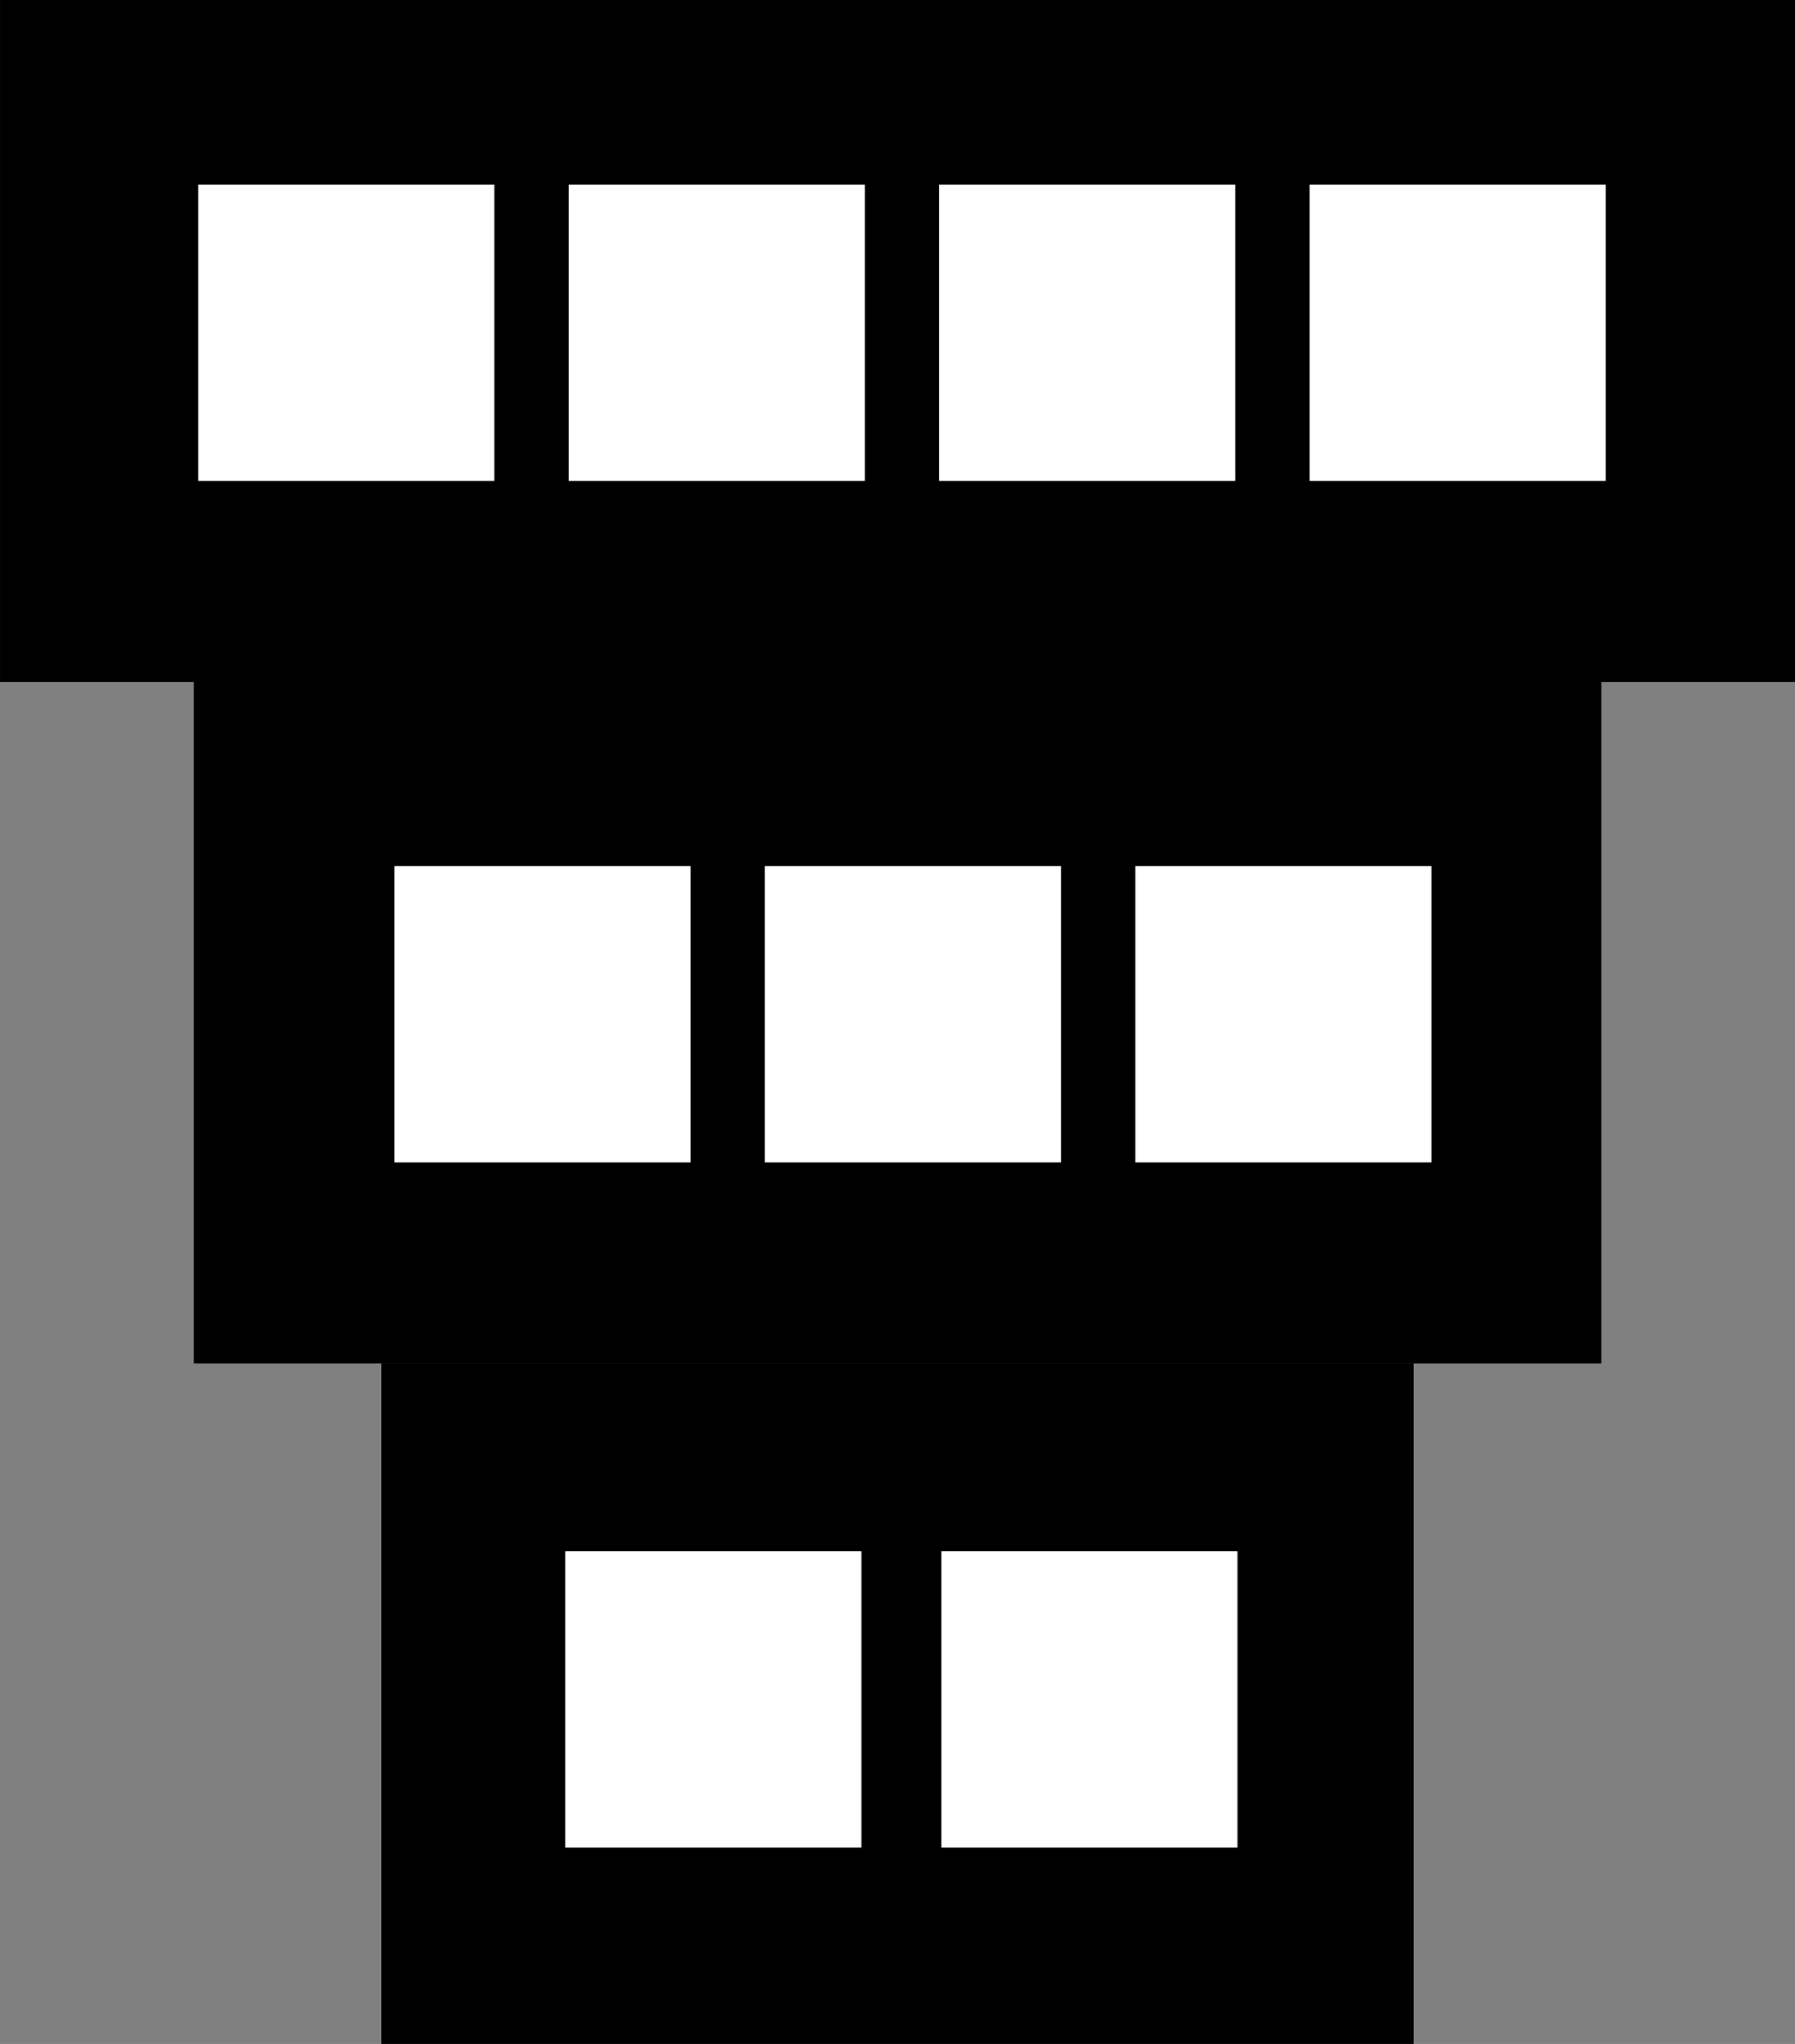 <svg width="100%" height="100%"
version="1.1"
xmlns="http://www.w3.org/2000/svg" 
xmlns:xlink="http://www.w3.org/1999/xlink"
xmlns:svgjs="http://svgjs.com/svgjs"
style="stroke-linecap: round; stroke-linejoin: round;"
viewBox="518.604 1450.784 59.43 67.63">
<rect x="518.604" y="1450.784" width="59.43" height="67.63" fill="#808080" stroke="none"/>
<g id="G-81-ce8616" transform="matrix(1,0,0,1,-6.401,0)"><rect id="R-6b-1a160a" width="22.563" height="59.43" style="stroke: rgb(111, 111, 111); stroke-opacity: 1; stroke-width: 0; fill: rgb(0, 0, 0); fill-opacity: 1;" x="128" y="34" transform="matrix(2.2204460492503128e-16,1,-1,2.2204460492503128e-16,618.436,1322.784)"></rect><rect id="R-c6-d4fb07" width="9.805" height="9.805" style="stroke: rgb(111, 111, 111); stroke-opacity: 1; stroke-width: 0; fill: rgb(255, 255, 255); fill-opacity: 1;" transform="matrix(1,0,0,1,531.567,1456.89)"></rect><rect id="R-f9-d88c6e" width="9.805" height="9.805" style="stroke: rgb(111, 111, 111); stroke-opacity: 1; stroke-width: 0; fill: rgb(255, 255, 255); fill-opacity: 1;" transform="matrix(1,0,0,1,543.833,1456.89)"></rect><rect id="R-d3-cbf274" width="9.805" height="9.805" style="stroke: rgb(111, 111, 111); stroke-opacity: 1; stroke-width: 0; fill: rgb(255, 255, 255); fill-opacity: 1;" transform="matrix(1,0,0,1,556.099,1456.89)"></rect><rect id="R-9f-ba0e5a" width="9.805" height="9.805" style="stroke: rgb(111, 111, 111); stroke-opacity: 1; stroke-width: 0; fill: rgb(255, 255, 255); fill-opacity: 1;" transform="matrix(1,0,0,1,568.365,1456.89)"></rect></g>
<g id="G-a5-753d53" transform="matrix(1,0,0,1,6.306,0)"><rect id="R-7a-085145" width="22.528" height="34.184" style="stroke: rgb(111, 111, 111); stroke-opacity: 1; stroke-width: 0; fill: rgb(0, 0, 0); fill-opacity: 1;" x="128" y="34" transform="matrix(2.2204460492503128e-16,1,-1,2.2204460492503128e-16,593.105,1367.886)"></rect><rect id="R-08-72848c" width="9.805" height="9.805" style="stroke: rgb(111, 111, 111); stroke-opacity: 1; stroke-width: 0; fill: rgb(255, 255, 255); fill-opacity: 1;" transform="matrix(1,0,0,1,531.013,1502.11)"></rect><rect id="R-b6-bc6896" width="9.805" height="9.805" style="stroke: rgb(111, 111, 111); stroke-opacity: 1; stroke-width: 0; fill: rgb(255, 255, 255); fill-opacity: 1;" transform="matrix(1,0,0,1,543.464,1502.11)"></rect></g>
<g id="G-09-7f68e4" transform="matrix(1,0,0,1,0.095,0.336)"><rect id="R-ee-b987c9" width="22.563" height="46.605" style="stroke: rgb(111, 111, 111); stroke-opacity: 1; stroke-width: 0; fill: rgb(0, 0, 0); fill-opacity: 1;" x="128" y="34" transform="matrix(2.2204460492503128e-16,1,-1,2.2204460492503128e-16,605.528,1344.996)"></rect><rect id="R-43-cbc894" width="9.805" height="9.805" style="stroke: rgb(111, 111, 111); stroke-opacity: 1; stroke-width: 0; fill: rgb(255, 255, 255); fill-opacity: 1;" transform="matrix(1,0,0,1,531.567,1479.102)"></rect><rect id="R-9b-07f693" width="9.805" height="9.805" style="stroke: rgb(111, 111, 111); stroke-opacity: 1; stroke-width: 0; fill: rgb(255, 255, 255); fill-opacity: 1;" transform="matrix(1,0,0,1,543.833,1479.102)"></rect><rect id="R-61-967aea" width="9.805" height="9.805" style="stroke: rgb(111, 111, 111); stroke-opacity: 1; stroke-width: 0; fill: rgb(255, 255, 255); fill-opacity: 1;" transform="matrix(1,0,0,1,556.099,1479.102)"></rect></g></svg>